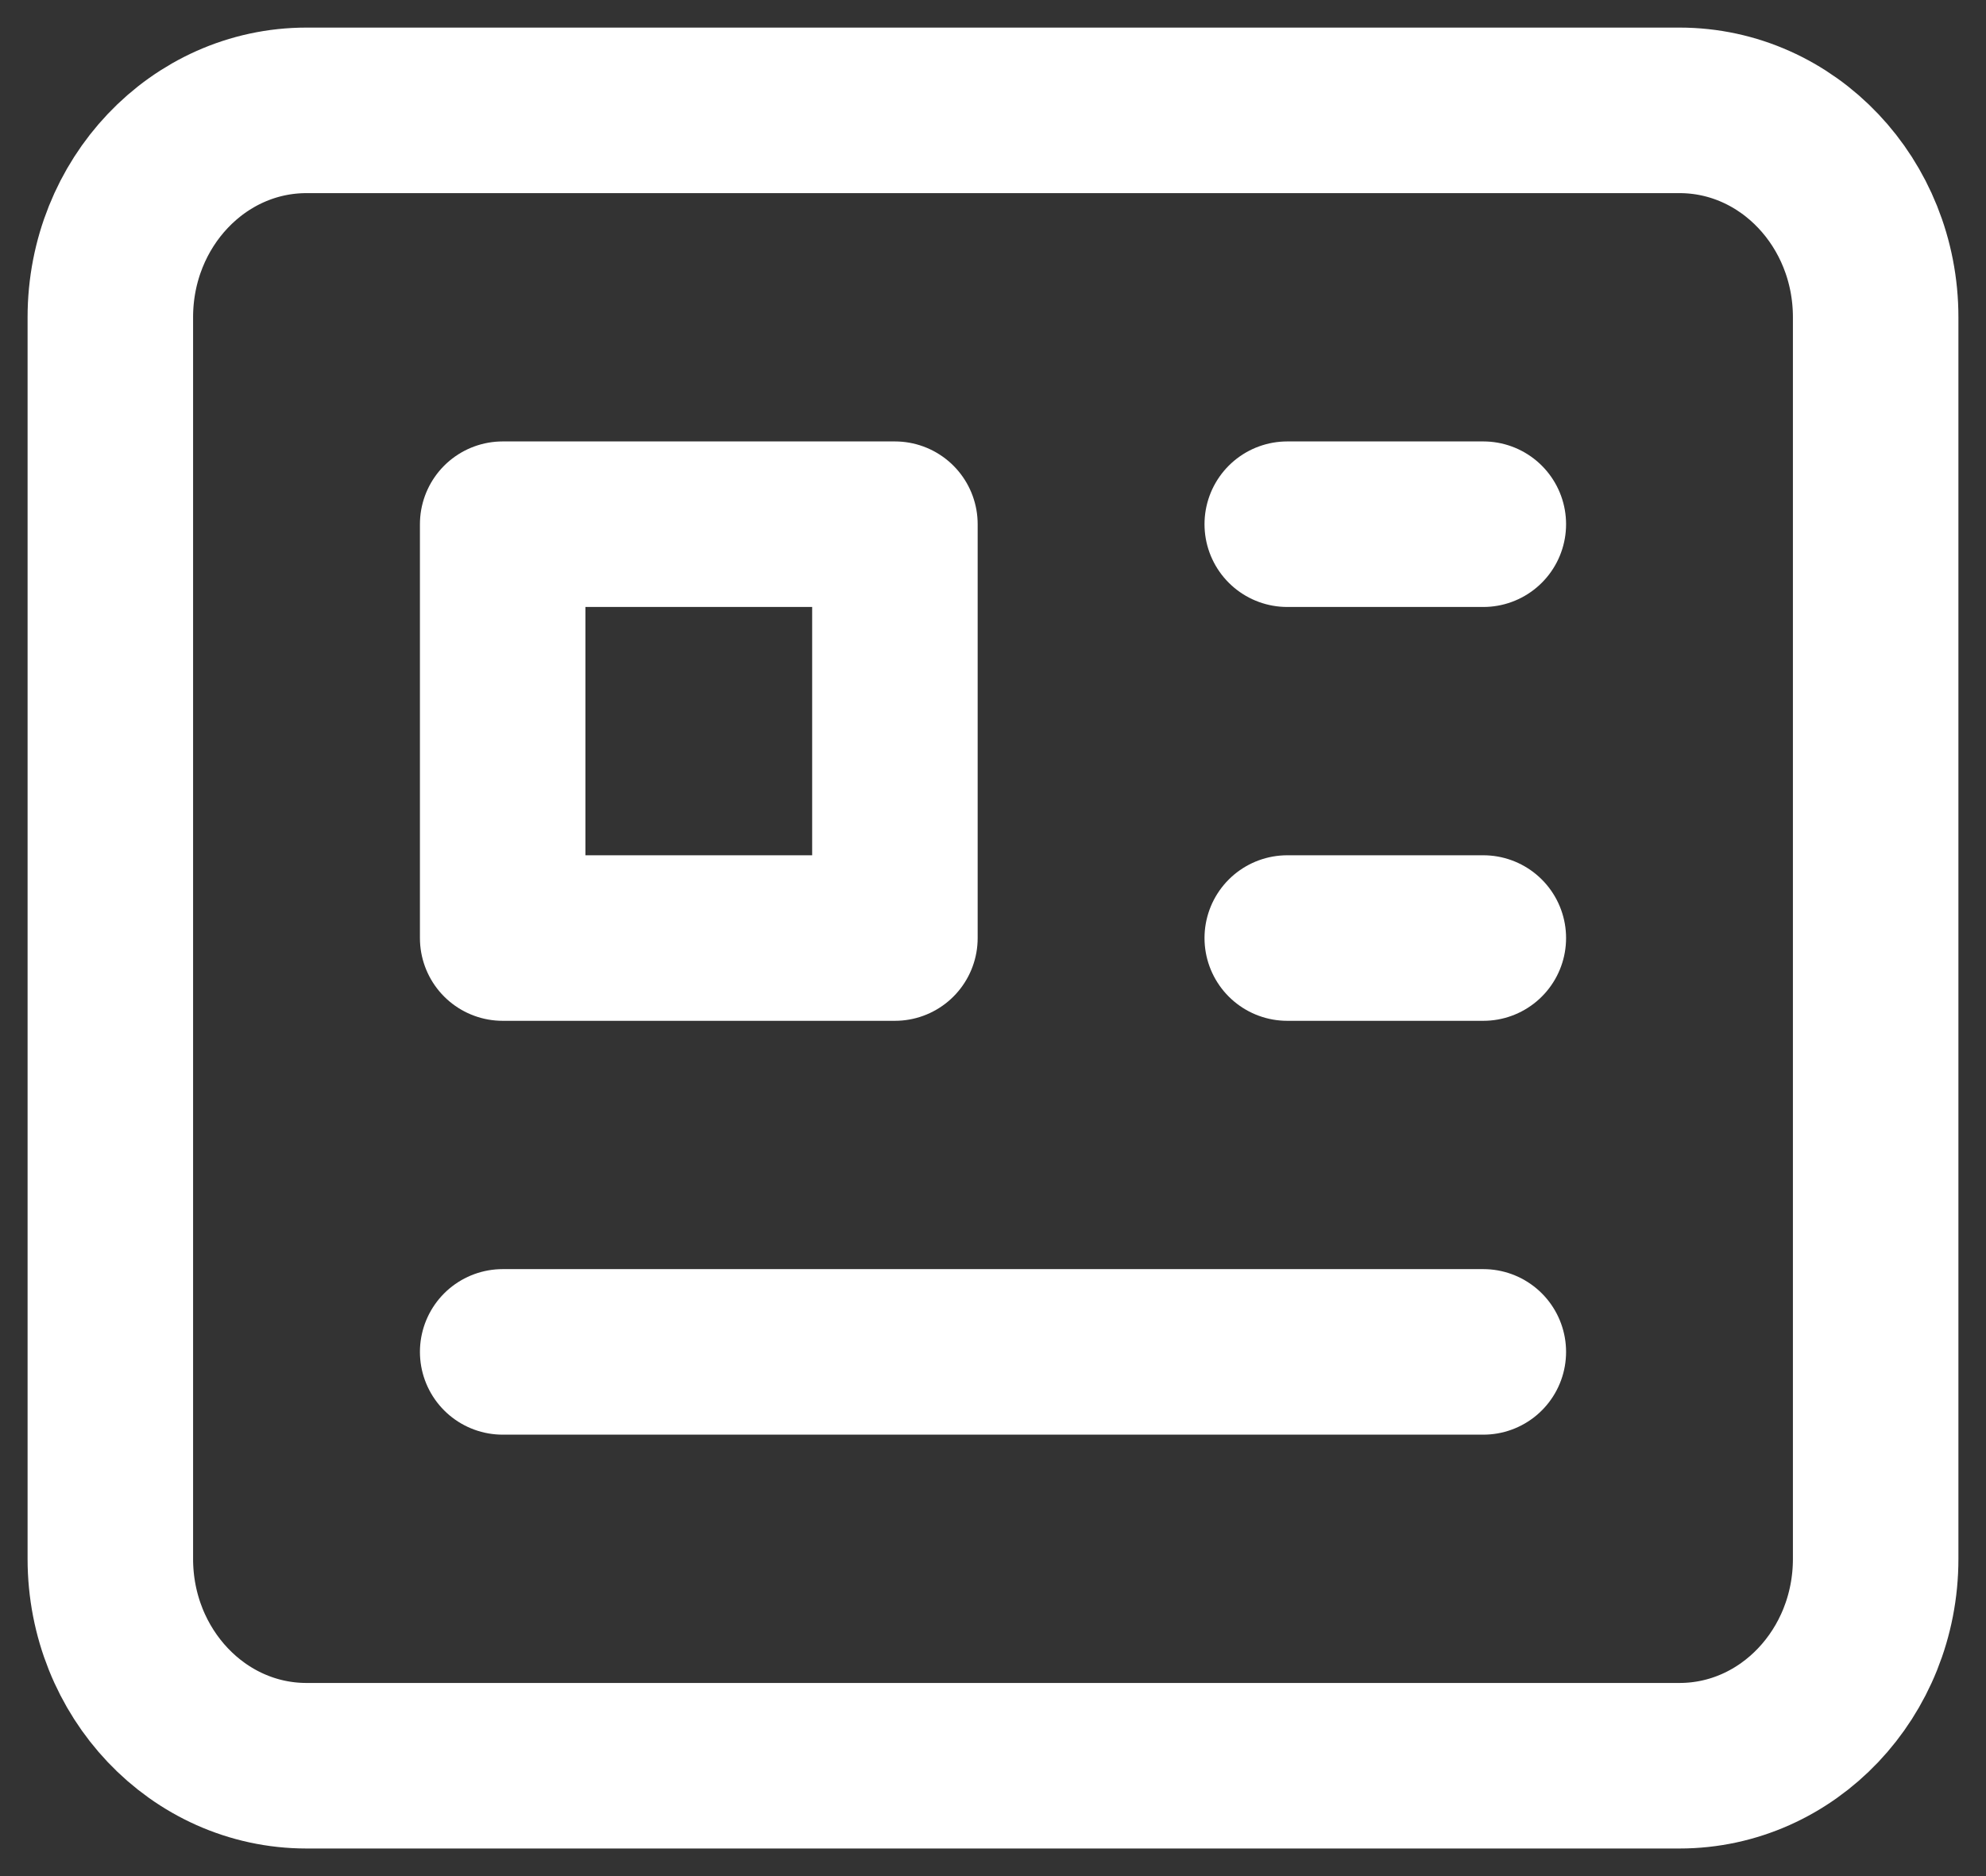 <svg width="18" height="17" viewBox="0 0 18 17" fill="none" xmlns="http://www.w3.org/2000/svg">
<rect x="0" y="0" width="18" height="17" fill="#333333" stroke="none"/>
<path d="M11.667 4.75H13.444M11.667 8.5H13.444M13.444 12.25H4.556M4.556 4.75V8.5H8.111V4.75H4.556ZM2.778 16H15.222C16.204 16 17 15.161 17 14.125V2.875C17 1.839 16.204 1 15.222 1H2.778C1.796 1 1 1.839 1 2.875V14.125C1 15.161 1.796 16 2.778 16Z" stroke="white" stroke-width="1.5" stroke-linecap="round" stroke-linejoin="round"/>
</svg>
